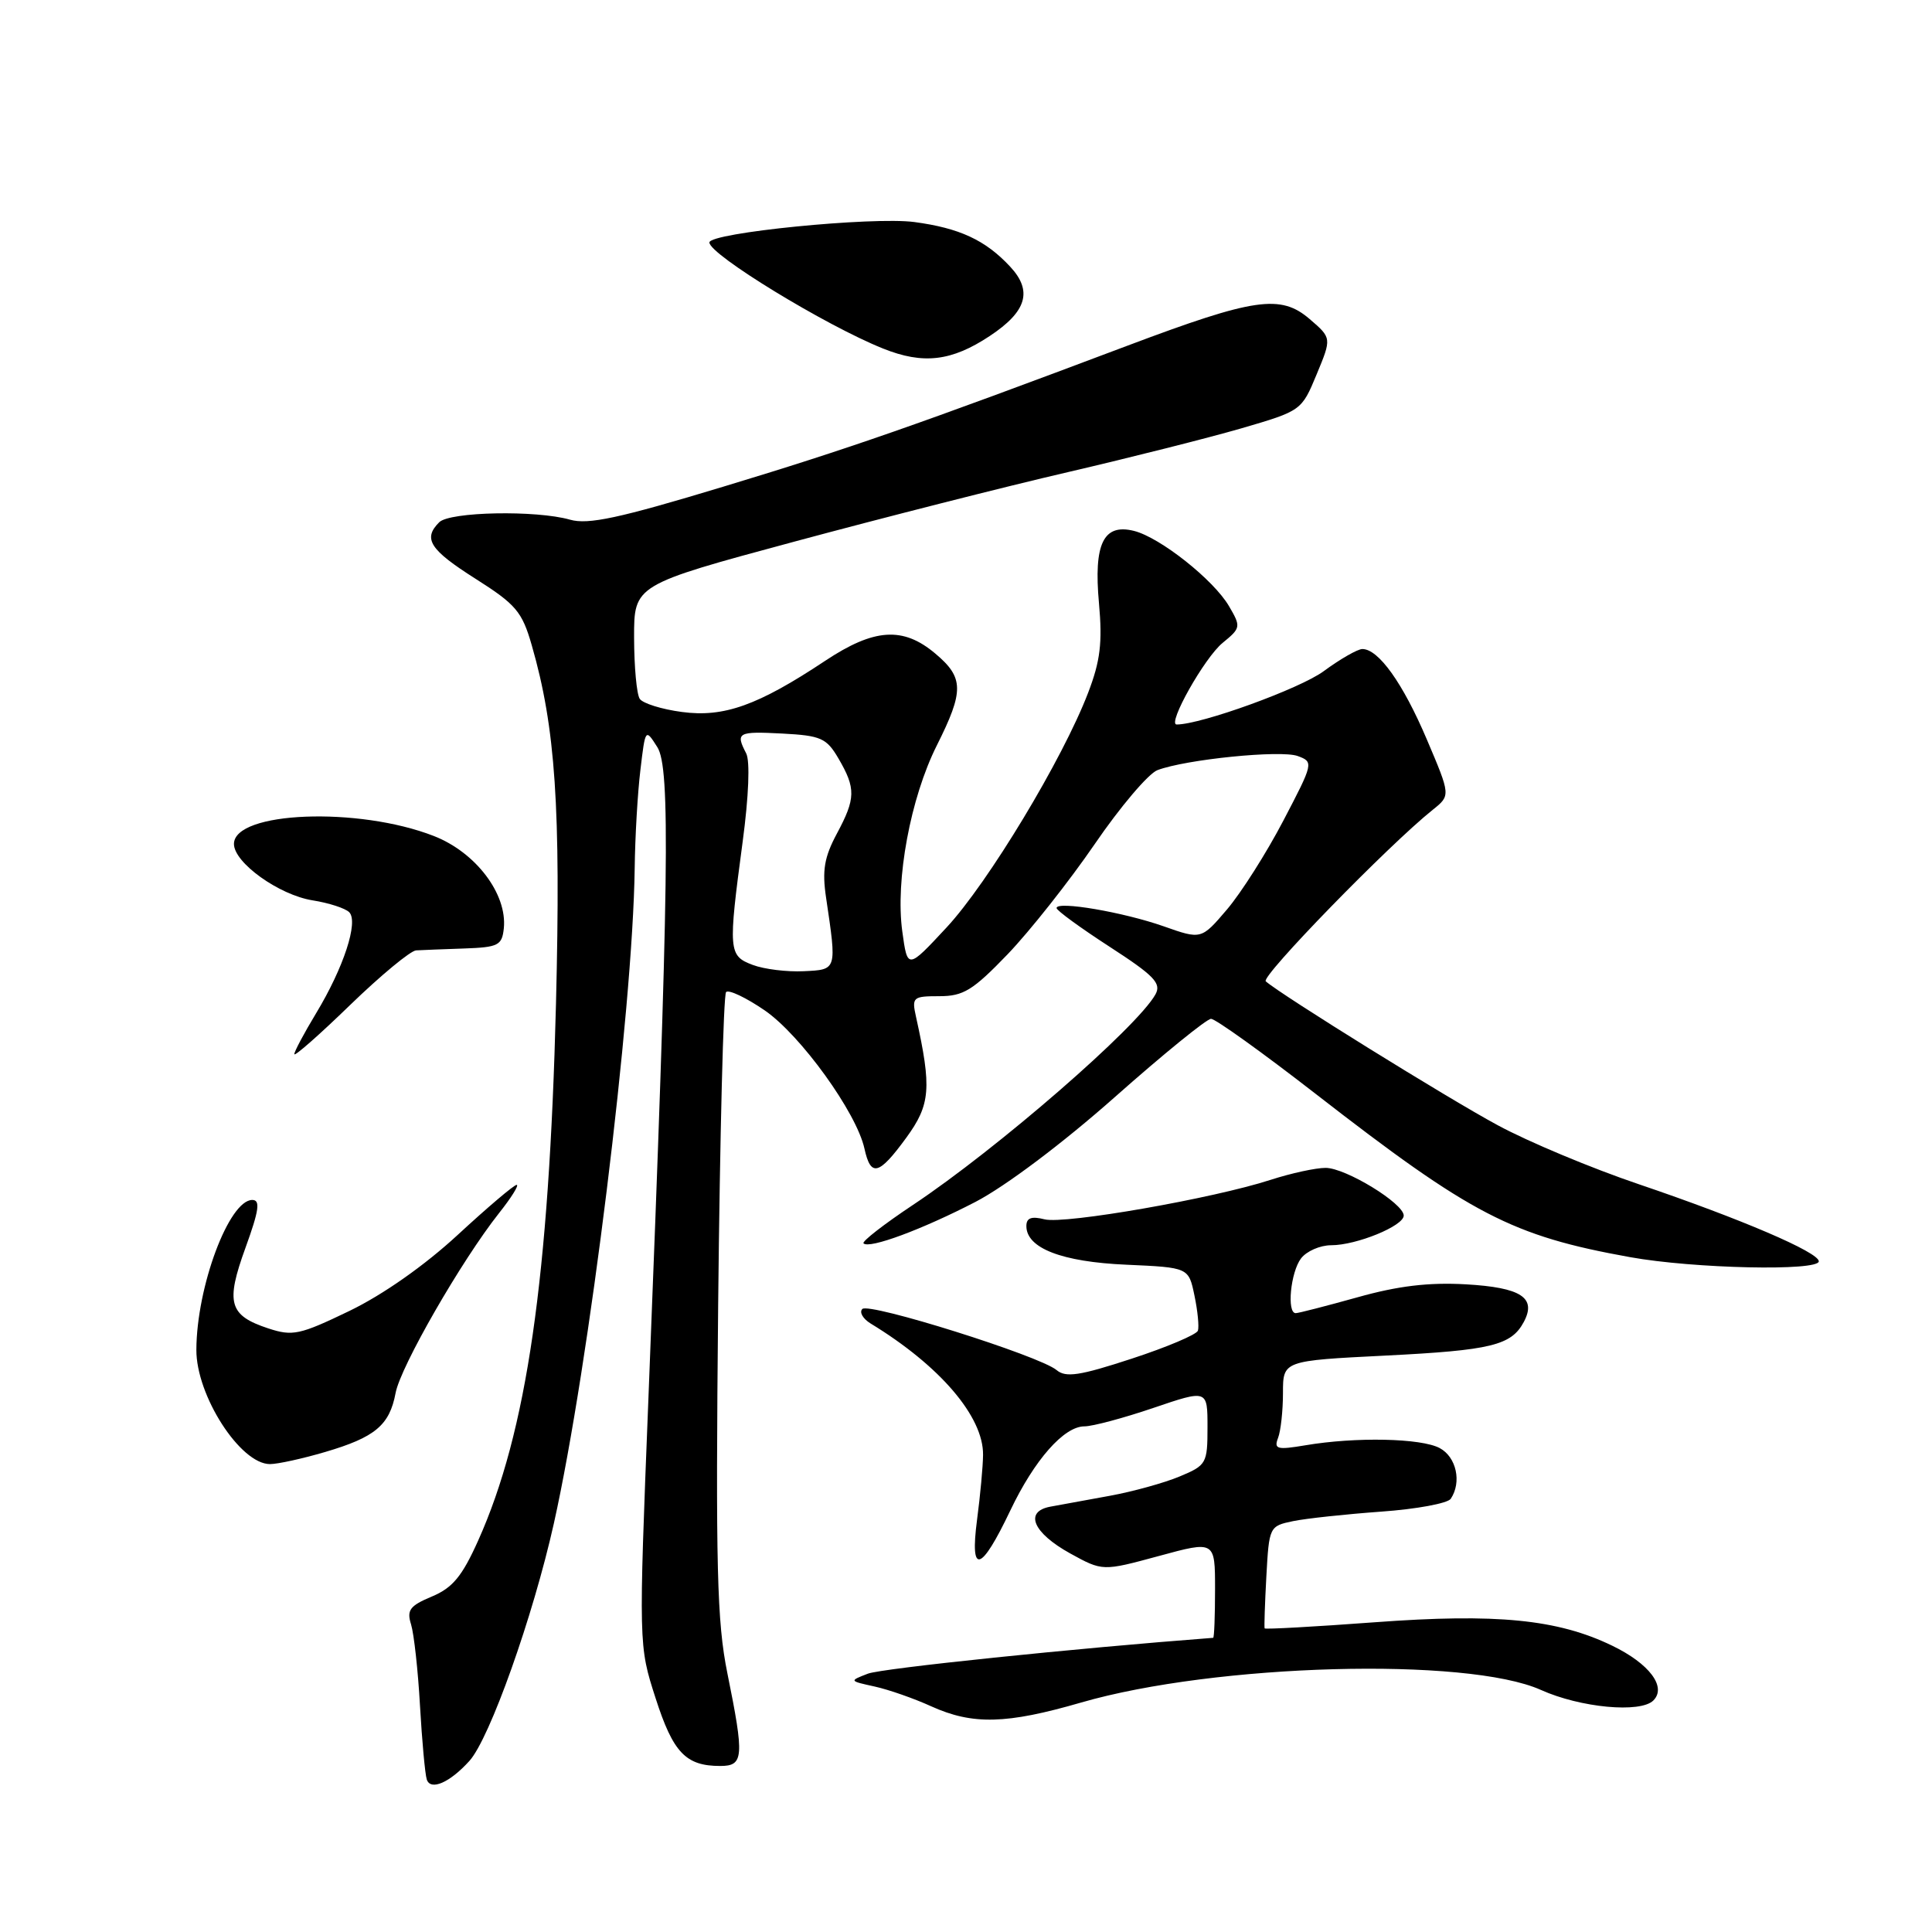 <?xml version="1.0" encoding="UTF-8" standalone="no"?>
<!DOCTYPE svg PUBLIC "-//W3C//DTD SVG 1.1//EN" "http://www.w3.org/Graphics/SVG/1.1/DTD/svg11.dtd" >
<svg xmlns="http://www.w3.org/2000/svg" xmlns:xlink="http://www.w3.org/1999/xlink" version="1.1" viewBox="0 0 256 256">
 <g >
 <path fill="currentColor"
d=" M 62.20 233.33 C 64.89 230.36 70.63 214.21 73.39 201.86 C 78.04 181.02 83.85 133.94 84.10 115.06 C 84.15 110.90 84.49 105.03 84.86 102.00 C 85.51 96.52 85.52 96.51 87.10 99.00 C 88.85 101.75 88.65 116.33 85.92 185.27 C 84.62 218.04 84.62 218.04 86.87 225.02 C 89.19 232.24 90.87 234.00 95.43 234.00 C 98.55 234.00 98.64 232.86 96.38 221.71 C 95.00 214.90 94.82 207.69 95.16 172.91 C 95.39 150.46 95.86 131.81 96.21 131.45 C 96.57 131.10 98.88 132.20 101.34 133.89 C 106.09 137.16 113.49 147.42 114.54 152.18 C 115.38 156.01 116.45 155.74 120.09 150.75 C 123.29 146.36 123.47 144.18 121.38 134.75 C 120.80 132.14 120.95 132.00 124.47 132.00 C 127.66 132.00 128.92 131.22 133.53 126.43 C 136.47 123.36 141.65 116.81 145.04 111.87 C 148.42 106.92 152.17 102.51 153.36 102.05 C 157.13 100.62 169.72 99.35 171.96 100.18 C 174.08 100.96 174.04 101.11 170.05 108.74 C 167.82 113.01 164.46 118.30 162.59 120.50 C 159.18 124.50 159.18 124.50 154.19 122.74 C 148.84 120.86 140.00 119.35 140.00 120.32 C 140.00 120.64 143.17 122.95 147.03 125.45 C 152.93 129.27 153.91 130.29 153.11 131.75 C 150.73 136.08 132.10 152.26 120.97 159.66 C 117.12 162.22 114.18 164.51 114.42 164.75 C 115.18 165.52 122.20 162.91 129.25 159.26 C 133.23 157.19 140.80 151.50 147.71 145.38 C 154.15 139.67 159.90 135.00 160.47 135.00 C 161.05 135.00 167.27 139.46 174.29 144.91 C 194.98 160.98 200.30 163.75 216.00 166.58 C 224.42 168.10 241.00 168.46 241.00 167.13 C 241.00 165.93 230.66 161.50 217.16 156.92 C 210.92 154.81 202.50 151.29 198.46 149.10 C 191.88 145.56 169.71 131.80 167.72 130.03 C 167.02 129.41 184.00 111.97 189.86 107.29 C 192.22 105.40 192.22 105.40 189.05 97.95 C 185.89 90.52 182.66 86.00 180.52 86.00 C 179.90 86.00 177.59 87.32 175.39 88.94 C 172.24 91.26 159.16 96.00 155.91 96.00 C 154.62 96.00 159.61 87.13 162.01 85.18 C 164.42 83.21 164.45 83.05 162.85 80.32 C 160.82 76.84 153.73 71.22 150.27 70.35 C 146.21 69.33 144.90 72.04 145.62 79.93 C 146.09 85.16 145.80 87.58 144.18 91.80 C 140.82 100.58 130.92 116.99 125.42 122.90 C 120.25 128.46 120.25 128.46 119.56 123.43 C 118.62 116.62 120.64 105.74 124.13 98.78 C 127.76 91.54 127.73 89.79 123.92 86.59 C 119.66 83.00 115.83 83.25 109.34 87.56 C 100.44 93.47 95.92 95.09 90.36 94.34 C 87.69 93.99 85.17 93.20 84.77 92.60 C 84.36 91.99 84.03 88.35 84.02 84.50 C 84.01 77.50 84.01 77.50 105.25 71.77 C 116.94 68.62 133.25 64.47 141.50 62.56 C 149.75 60.64 160.09 58.03 164.48 56.76 C 172.43 54.44 172.47 54.41 174.46 49.61 C 176.46 44.79 176.46 44.79 173.54 42.28 C 169.69 38.97 166.23 39.47 149.46 45.78 C 121.53 56.30 112.49 59.45 95.83 64.49 C 82.03 68.67 77.93 69.55 75.53 68.86 C 71.05 67.58 59.60 67.80 58.20 69.20 C 56.01 71.39 56.94 72.84 63.01 76.69 C 68.37 80.09 69.18 81.04 70.46 85.50 C 73.61 96.42 74.32 106.96 73.67 133.04 C 72.76 169.33 69.80 189.79 63.36 204.13 C 61.23 208.88 59.97 210.40 57.22 211.55 C 54.30 212.77 53.87 213.35 54.47 215.25 C 54.85 216.49 55.39 221.32 55.65 226.00 C 55.92 230.68 56.32 235.08 56.55 235.79 C 57.05 237.32 59.60 236.21 62.20 233.33 Z  M 143.27 225.59 C 161.07 220.44 194.39 219.53 204.19 223.93 C 209.41 226.28 217.37 227.03 219.08 225.32 C 220.87 223.53 218.55 220.44 213.62 218.06 C 206.39 214.56 198.29 213.76 182.14 214.96 C 174.20 215.55 167.64 215.91 167.57 215.77 C 167.50 215.62 167.60 212.51 167.80 208.86 C 168.16 202.31 168.20 202.21 171.33 201.56 C 173.07 201.20 178.32 200.64 183.00 200.30 C 187.68 199.97 191.83 199.20 192.23 198.60 C 193.71 196.40 192.98 193.06 190.77 191.88 C 188.32 190.56 179.61 190.38 172.96 191.51 C 169.21 192.14 168.78 192.02 169.35 190.53 C 169.71 189.60 170.00 186.92 170.00 184.57 C 170.00 180.30 170.00 180.30 183.62 179.62 C 197.59 178.92 200.25 178.27 201.91 175.17 C 203.63 171.95 201.56 170.60 194.24 170.18 C 189.31 169.90 185.23 170.39 179.87 171.90 C 175.74 173.05 172.06 174.00 171.69 174.00 C 170.48 174.00 171.01 168.57 172.39 166.75 C 173.12 165.79 174.92 165.00 176.39 165.00 C 179.75 165.00 186.00 162.44 186.00 161.07 C 186.00 159.45 178.30 154.75 175.65 154.75 C 174.34 154.75 171.07 155.46 168.38 156.33 C 160.74 158.81 141.11 162.24 138.42 161.57 C 136.67 161.13 136.00 161.37 136.00 162.46 C 136.00 165.39 140.70 167.21 149.24 167.58 C 157.50 167.95 157.50 167.95 158.27 171.66 C 158.70 173.70 158.90 175.79 158.73 176.32 C 158.55 176.84 154.61 178.51 149.96 180.03 C 143.07 182.29 141.22 182.57 140.00 181.54 C 137.74 179.65 115.12 172.54 114.26 173.45 C 113.84 173.88 114.34 174.74 115.36 175.37 C 124.53 180.95 130.31 187.70 130.26 192.77 C 130.25 194.27 129.89 198.16 129.46 201.41 C 128.50 208.76 129.97 208.34 133.88 200.13 C 137.07 193.44 140.98 189.00 143.69 189.00 C 144.77 189.00 148.88 187.90 152.82 186.56 C 160.00 184.12 160.00 184.12 160.00 189.11 C 160.00 193.92 159.86 194.16 156.31 195.64 C 154.28 196.49 150.12 197.64 147.06 198.20 C 144.00 198.76 140.46 199.41 139.18 199.64 C 135.67 200.29 136.87 203.11 141.81 205.84 C 146.10 208.20 146.10 208.20 153.55 206.18 C 161.00 204.15 161.00 204.15 161.00 210.58 C 161.00 214.11 160.89 217.01 160.75 217.02 C 142.41 218.41 116.85 221.06 115.00 221.77 C 112.51 222.73 112.51 222.73 115.88 223.47 C 117.75 223.88 121.12 225.06 123.38 226.09 C 128.88 228.58 133.34 228.47 143.27 225.59 Z  M 43.07 192.40 C 49.71 190.45 51.62 188.85 52.42 184.57 C 53.08 181.06 61.16 167.02 66.12 160.75 C 67.76 158.69 68.81 157.00 68.46 157.00 C 68.11 157.00 64.60 159.98 60.66 163.62 C 56.24 167.70 50.74 171.56 46.29 173.71 C 39.71 176.88 38.78 177.08 35.55 176.02 C 30.34 174.30 29.87 172.65 32.53 165.33 C 34.33 160.37 34.52 159.00 33.43 159.00 C 30.35 159.00 26.05 170.49 26.02 178.85 C 25.99 184.91 31.84 194.00 35.77 194.00 C 36.80 194.00 40.08 193.28 43.07 192.40 Z  M 55.14 125.93 C 55.89 125.89 58.75 125.77 61.50 125.68 C 66.04 125.52 66.52 125.27 66.76 123.00 C 67.22 118.46 63.05 112.95 57.50 110.78 C 47.49 106.86 31.00 107.51 31.00 111.83 C 31.00 114.31 36.95 118.58 41.41 119.30 C 43.57 119.64 45.75 120.35 46.27 120.87 C 47.53 122.13 45.54 128.22 41.88 134.27 C 40.30 136.89 39.00 139.32 39.00 139.68 C 39.00 140.04 42.33 137.11 46.39 133.17 C 50.46 129.23 54.40 125.97 55.14 125.93 Z  M 131.15 44.52 C 136.06 41.27 136.86 38.55 133.84 35.32 C 130.57 31.81 127.14 30.22 121.15 29.42 C 115.60 28.69 94.00 30.84 94.00 32.13 C 94.00 33.73 109.41 43.14 117.00 46.18 C 122.33 48.32 126.08 47.88 131.15 44.52 Z  M 99.75 127.86 C 96.52 126.65 96.47 126.01 98.41 111.50 C 99.21 105.53 99.40 100.82 98.87 99.82 C 97.44 97.06 97.75 96.89 103.67 97.20 C 108.78 97.47 109.52 97.80 111.10 100.50 C 113.42 104.47 113.39 105.80 110.89 110.46 C 109.22 113.58 108.92 115.33 109.46 118.95 C 110.89 128.60 110.93 128.48 106.50 128.69 C 104.30 128.80 101.26 128.43 99.75 127.86 Z "/>
</g>
</svg>